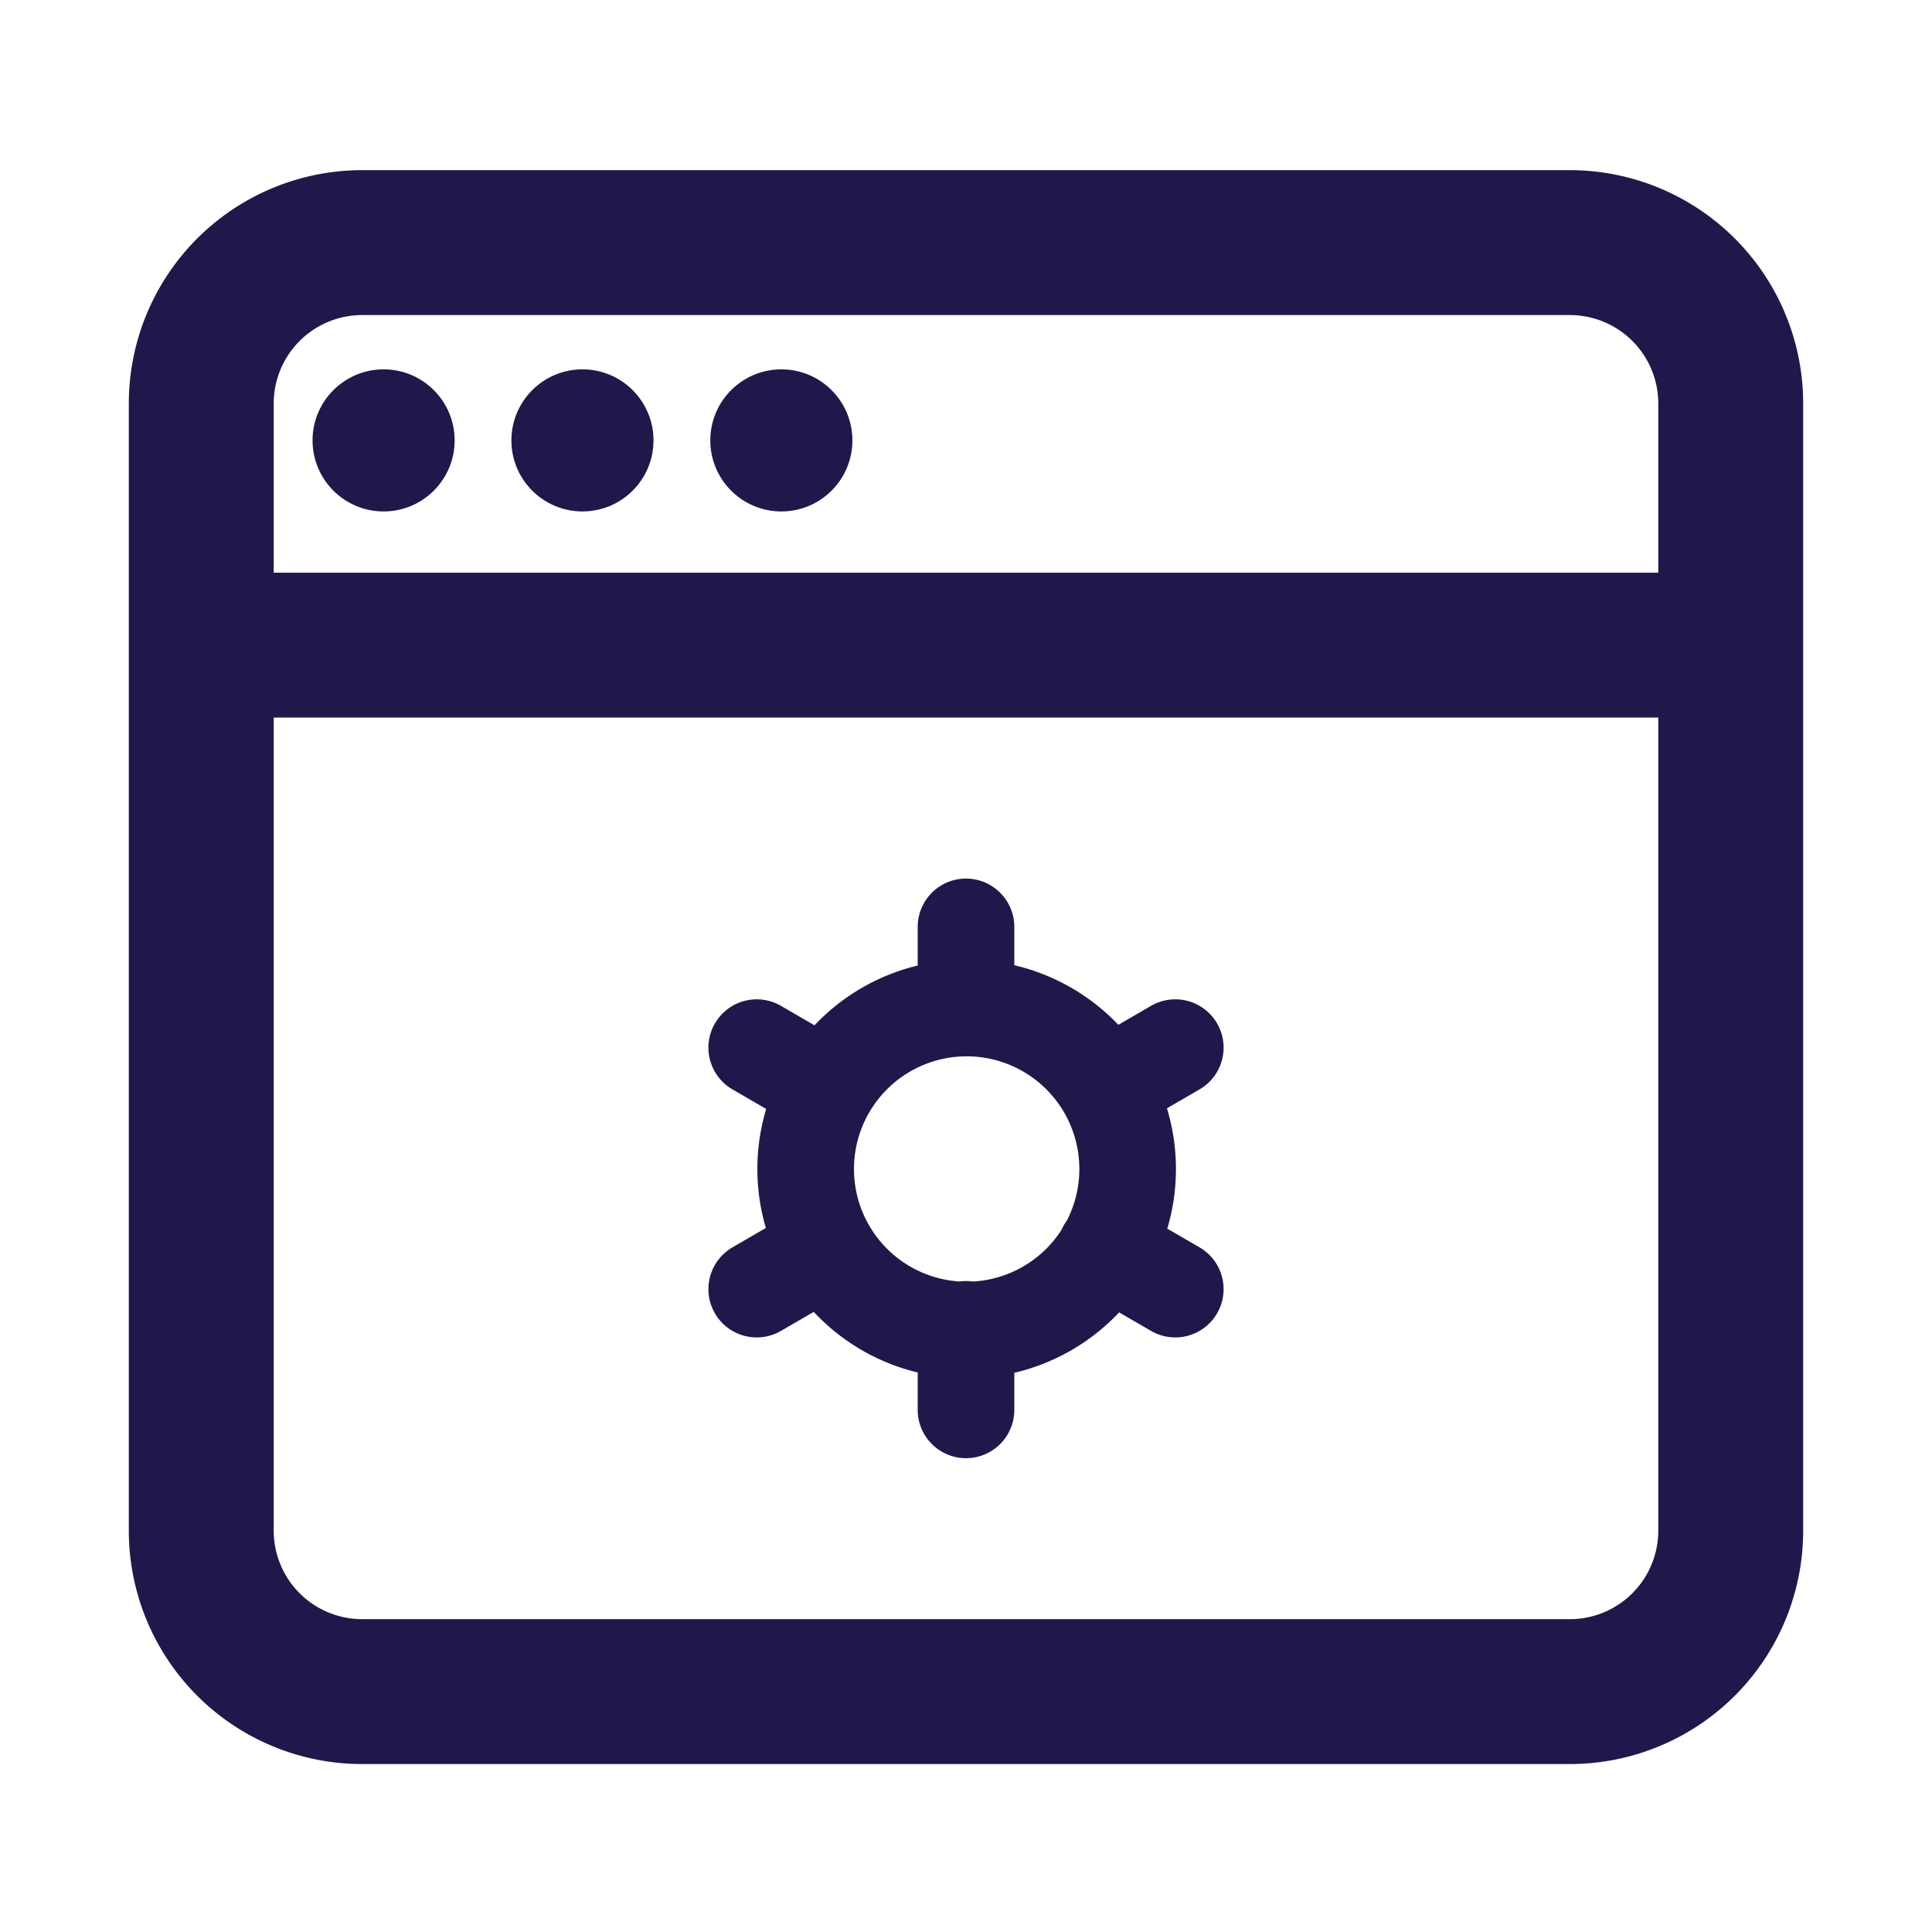 <svg xmlns="http://www.w3.org/2000/svg" width="40" height="40" fill="none" viewBox="0 0 40 40"><path stroke="#22174A" stroke-linecap="round" stroke-linejoin="round" stroke-width="3" d="M32.5 35.023h-25a3.332 3.332 0 0 1-3.333-3.333V8.357A3.332 3.332 0 0 1 7.5 5.023h25a3.332 3.332 0 0 1 3.333 3.334V31.69a3.332 3.332 0 0 1-3.333 3.333ZM4.167 13.357h31.666"/><circle cx="7.942" cy="9.118" r="1.471" fill="#22174A"/><circle cx="12.059" cy="9.118" r="1.471" fill="#22174A"/><circle cx="16.177" cy="9.118" r="1.471" fill="#22174A"/><path stroke="#22174A" stroke-linecap="round" stroke-linejoin="round" stroke-width="2" d="M20 19.19v1.667m0 6.666v1.667m-4.333-7.5 1.436.833m5.794 3.334 1.436.833m-8.666 0 1.436-.833m5.794-3.334 1.436-.833m-1.976.143a3.333 3.333 0 1 1-4.713 4.714 3.333 3.333 0 0 1 4.713-4.714Z"/></svg>